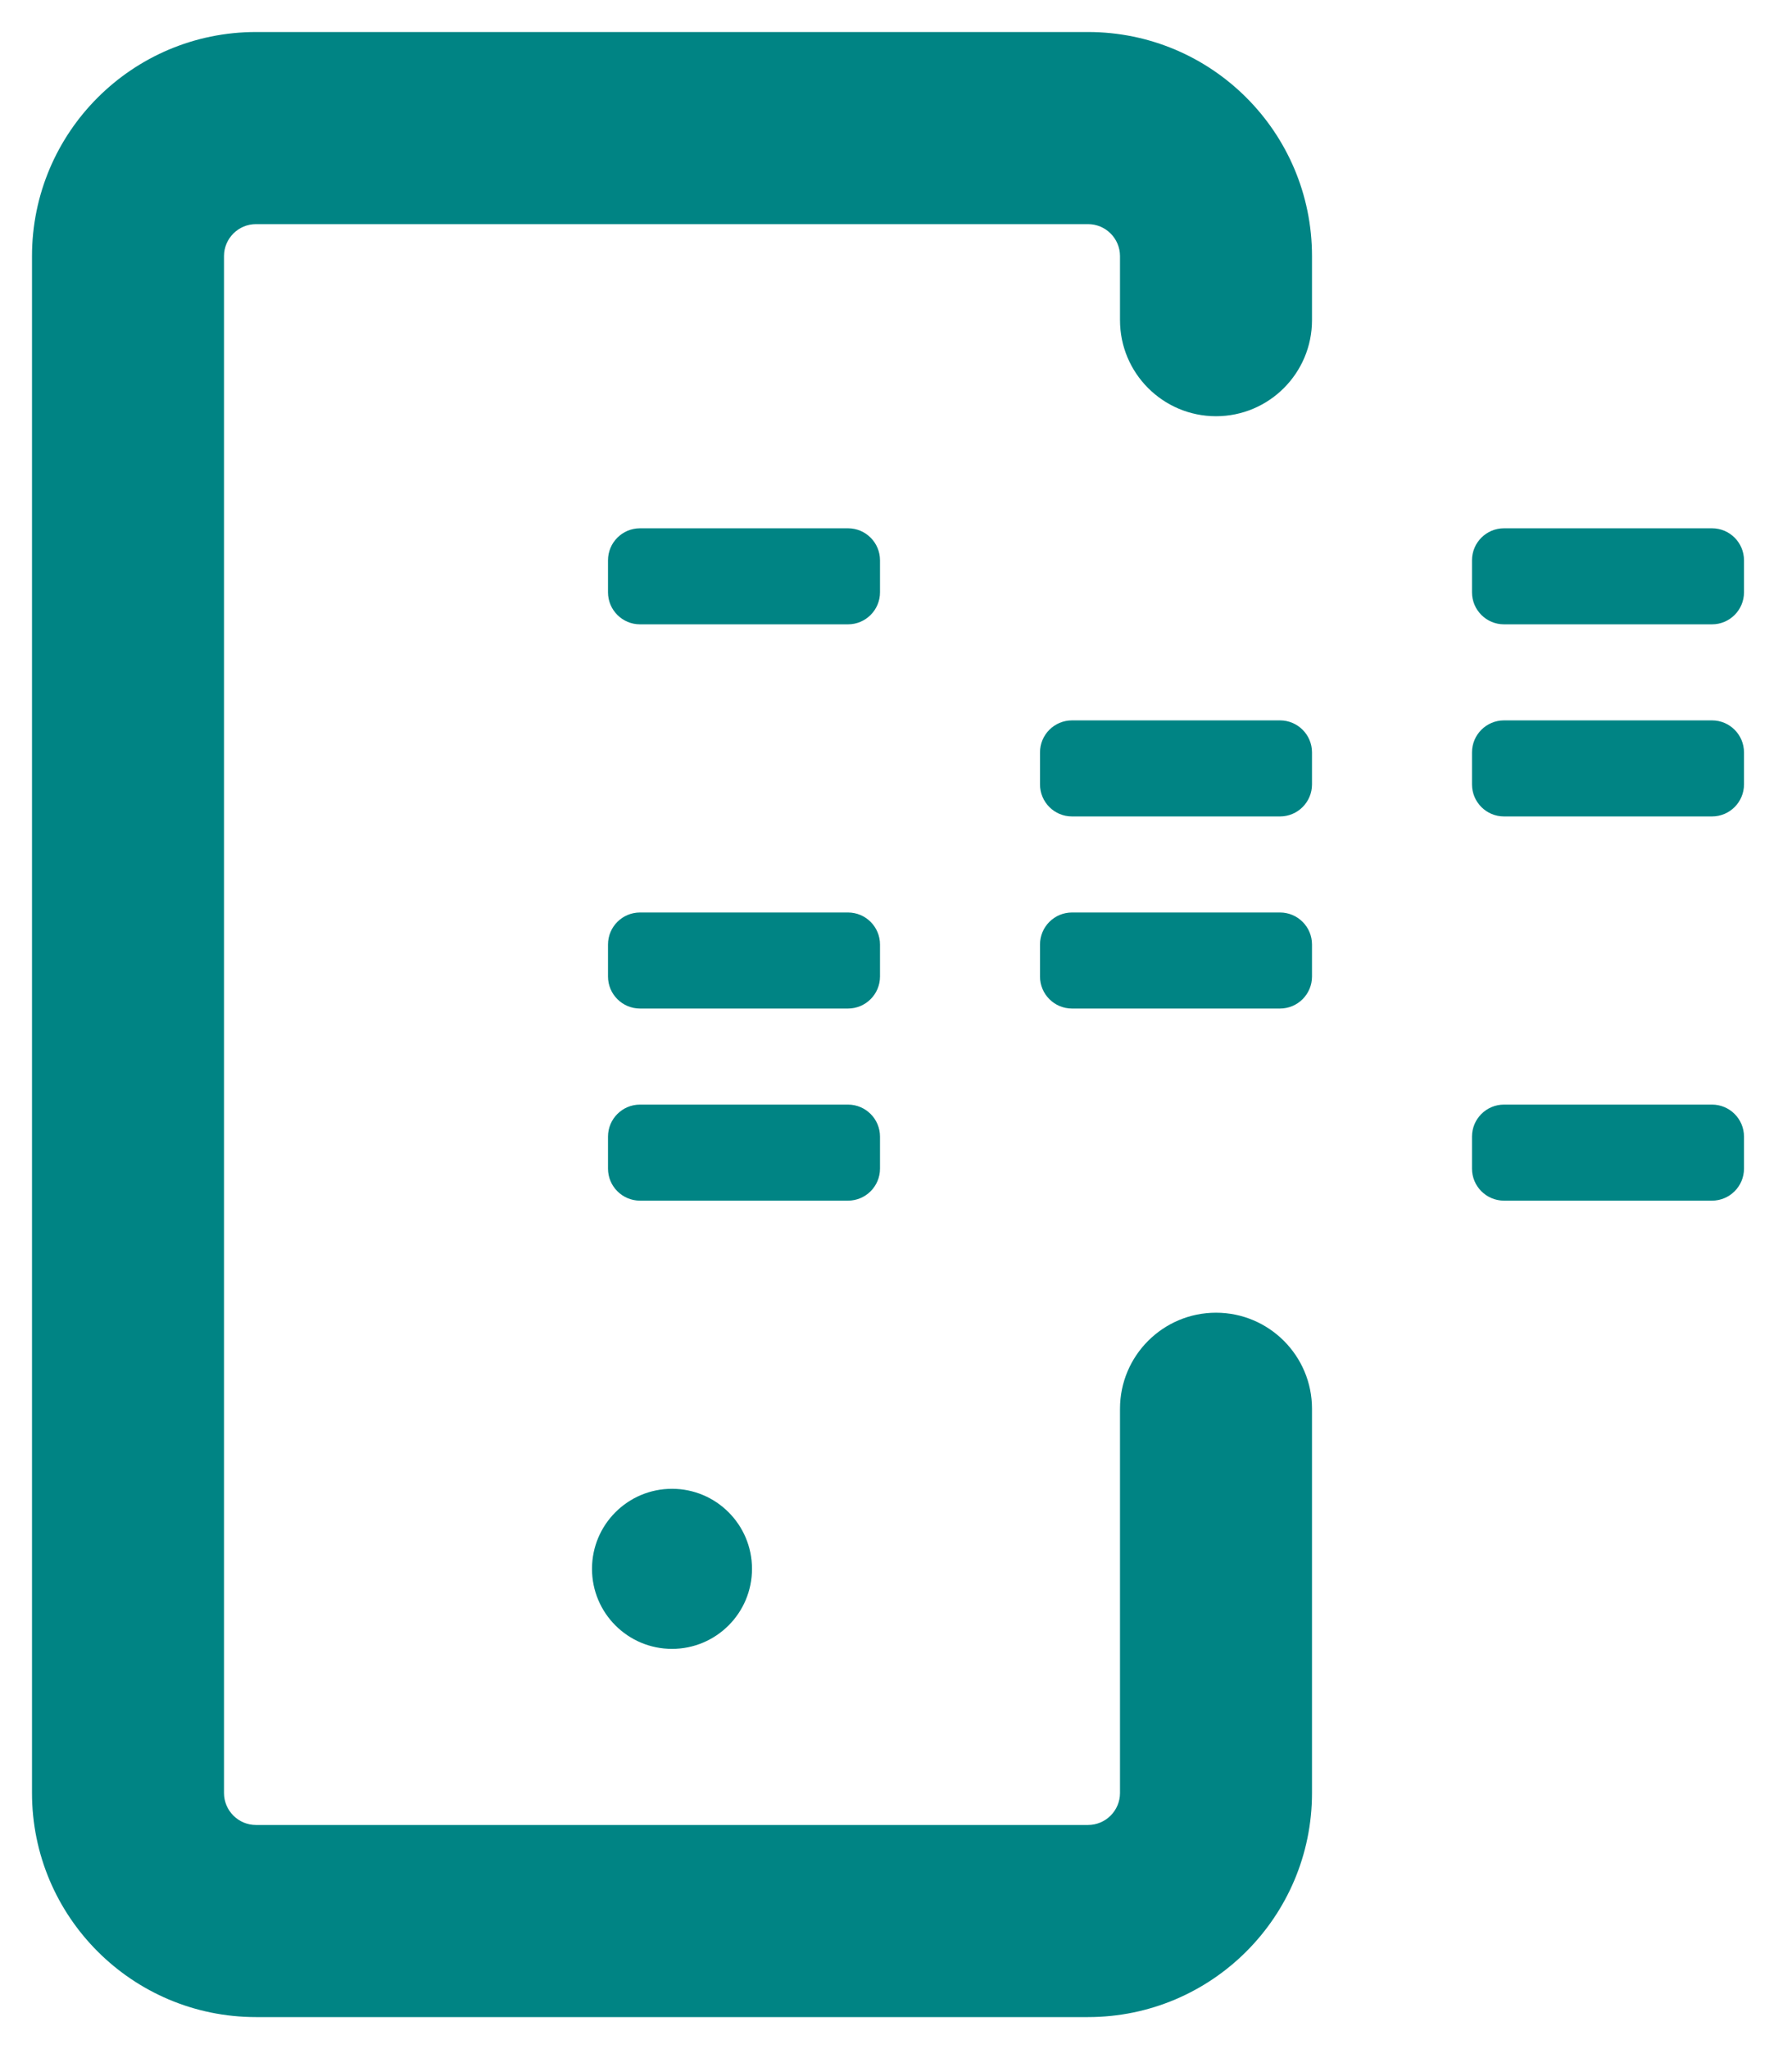 <svg width="28" height="32" viewBox="0 0 28 32" fill="none" xmlns="http://www.w3.org/2000/svg">
    <path fill-rule="evenodd" clip-rule="evenodd" d="M0.5 4C0.5 2.067 2.067 0.5 4 0.5H17C18.933 0.5 20.5 2.067 20.5 4V5C20.5 5.828 19.828 6.5 19 6.5C18.172 6.5 17.5 5.828 17.5 5V4C17.5 3.724 17.276 3.5 17 3.5H4C3.724 3.5 3.5 3.724 3.5 4V28C3.5 28.276 3.724 28.5 4 28.5H17C17.276 28.5 17.5 28.276 17.5 28V22C17.5 21.172 18.172 20.5 19 20.5C19.828 20.5 20.5 21.172 20.5 22V28C20.5 29.933 18.933 31.5 17 31.5H4C2.067 31.5 0.5 29.933 0.5 28V4ZM11.75 24.5C11.75 25.191 11.19 25.75 10.5 25.75C9.81 25.75 9.25 25.191 9.25 24.5C9.25 23.809 9.81 23.25 10.5 23.25C11.19 23.25 11.75 23.809 11.75 24.5ZM9.5 8.75C9.5 8.474 9.724 8.25 10 8.25H13.25C13.526 8.25 13.75 8.474 13.75 8.75V9.25C13.75 9.526 13.526 9.75 13.25 9.75H10C9.724 9.75 9.5 9.526 9.5 9.25V8.75ZM23 8.75C23 8.474 23.224 8.25 23.5 8.25H26.75C27.026 8.25 27.25 8.474 27.25 8.75V9.25C27.25 9.526 27.026 9.75 26.75 9.75H23.5C23.224 9.75 23 9.526 23 9.25V8.75ZM23.5 11.25C23.224 11.25 23 11.474 23 11.75V12.25C23 12.526 23.224 12.75 23.5 12.75H26.75C27.026 12.75 27.25 12.526 27.25 12.25V11.75C27.25 11.474 27.026 11.25 26.75 11.25H23.5ZM16.25 11.75C16.25 11.474 16.474 11.25 16.75 11.25H20C20.276 11.25 20.5 11.474 20.5 11.75V12.25C20.5 12.526 20.276 12.75 20 12.75H16.75C16.474 12.75 16.25 12.526 16.25 12.25V11.75ZM16.75 14.25C16.474 14.25 16.25 14.474 16.25 14.75V15.25C16.25 15.526 16.474 15.75 16.75 15.75H20C20.276 15.75 20.5 15.526 20.5 15.25V14.75C20.5 14.474 20.276 14.25 20 14.25H16.75ZM9.5 14.75C9.5 14.474 9.724 14.25 10 14.25H13.25C13.526 14.25 13.75 14.474 13.75 14.75V15.25C13.75 15.526 13.526 15.75 13.25 15.75H10C9.724 15.75 9.5 15.526 9.5 15.25V14.75ZM10 17.25C9.724 17.25 9.5 17.474 9.5 17.75V18.25C9.5 18.526 9.724 18.75 10 18.75H13.25C13.526 18.75 13.75 18.526 13.75 18.25V17.75C13.75 17.474 13.526 17.25 13.25 17.25H10ZM23 17.75C23 17.474 23.224 17.25 23.5 17.25H26.75C27.026 17.25 27.25 17.474 27.25 17.75V18.25C27.25 18.526 27.026 18.75 26.75 18.75H23.5C23.224 18.75 23 18.526 23 18.25V17.75Z" fill="#008484"/>
</svg>
